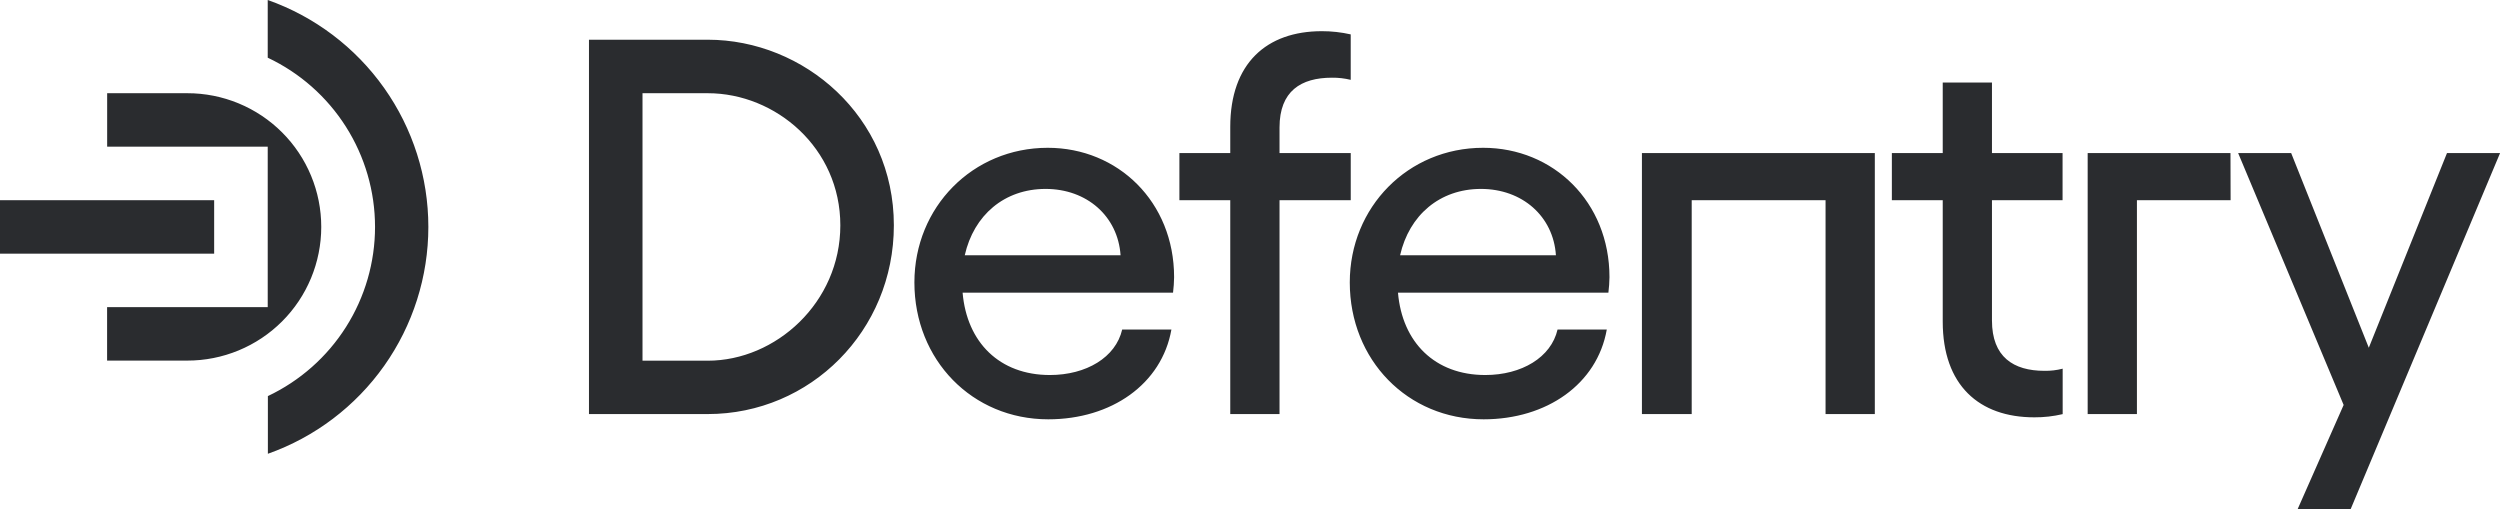 <svg width="270" height="55" viewBox="0 0 270 55" fill="none" xmlns="http://www.w3.org/2000/svg">
<path d="M46.262 24.506C46.262 29.878 44.596 35.118 41.493 39.505C38.389 43.893 34.001 47.213 28.931 49.008V42.777C32.395 41.137 35.322 38.549 37.37 35.313C39.419 32.077 40.506 28.327 40.504 24.498C40.502 20.67 39.412 16.921 37.36 13.687C35.309 10.453 32.379 7.867 28.914 6.231V0C33.987 1.793 38.379 5.112 41.486 9.5C44.593 13.889 46.261 19.131 46.262 24.506ZM23.129 21.619H0V27.393H23.129V21.619ZM34.695 24.506C34.696 22.609 34.322 20.732 33.596 18.98C32.869 17.227 31.805 15.636 30.462 14.295C29.119 12.954 27.526 11.89 25.771 11.165C24.017 10.439 22.137 10.066 20.238 10.067H11.573V15.841H28.914V33.167H11.566V38.944H20.232C22.131 38.945 24.011 38.573 25.766 37.847C27.521 37.122 29.115 36.059 30.459 34.718C31.802 33.377 32.867 31.785 33.594 30.033C34.321 28.28 34.695 26.402 34.695 24.506ZM126.688 31.609H103.961C104.422 36.978 107.951 40.502 113.386 40.502C117.32 40.502 120.498 38.598 121.195 35.593H126.512C125.472 41.478 120.037 45.286 113.212 45.286C105.001 45.286 98.755 38.875 98.755 30.501C98.755 22.356 105.06 15.962 113.157 15.962C120.73 15.962 126.803 21.795 126.803 29.937C126.794 30.496 126.756 31.054 126.688 31.609ZM121.021 27.566C120.73 23.349 117.378 20.403 112.925 20.403C108.471 20.403 105.174 23.235 104.194 27.566H121.021ZM138.189 13.764V16.533H145.88V21.619H138.189V44.719H132.868V21.619H127.375V16.533H132.868V13.705C132.868 6.833 136.802 3.368 142.757 3.368C143.807 3.366 144.853 3.482 145.877 3.714V8.623C145.214 8.461 144.534 8.383 143.852 8.391C140.504 8.391 138.189 9.835 138.189 13.764ZM173.706 31.609H150.982C151.443 36.978 154.971 40.502 160.406 40.502C164.34 40.502 167.519 38.598 168.215 35.593H173.532C172.492 41.478 167.058 45.286 160.233 45.286C152.022 45.286 145.776 38.875 145.776 30.501C145.776 22.356 152.081 15.962 160.174 15.962C167.758 15.959 173.823 21.809 173.823 29.934C173.815 30.494 173.776 31.053 173.706 31.609ZM168.039 27.566C167.758 23.349 164.396 20.403 159.945 20.403C155.495 20.403 152.195 23.235 151.211 27.566H168.039ZM202.481 44.719H197.16V21.619H182.704V44.719H177.328V16.533H202.481V44.719ZM215.132 21.619V34.617C215.132 38.546 217.447 40.049 220.799 40.049C221.463 40.061 222.125 39.983 222.768 39.817V44.726C221.764 44.961 220.735 45.078 219.704 45.072C213.746 45.072 209.815 41.61 209.815 34.735V21.619H204.321V16.533H209.815V8.917H215.132V16.533H222.757V21.619H215.132ZM240.906 21.619H230.788V44.719H225.468V16.533H240.892L240.906 21.619ZM270.007 16.533L253.865 55H248.139L253.113 43.736L241.72 16.533H247.446L255.831 37.556L264.274 16.533H270.007ZM76.434 4.289H63.609V44.719H76.434C87.525 44.719 96.537 35.736 96.537 24.332C96.537 12.583 86.832 4.289 76.434 4.289ZM76.434 38.955H69.391V10.067H76.441C83.772 10.067 90.756 15.983 90.756 24.336C90.756 32.689 83.772 38.955 76.441 38.955H76.434Z" fill="#2A2C2F"/>
</svg>
